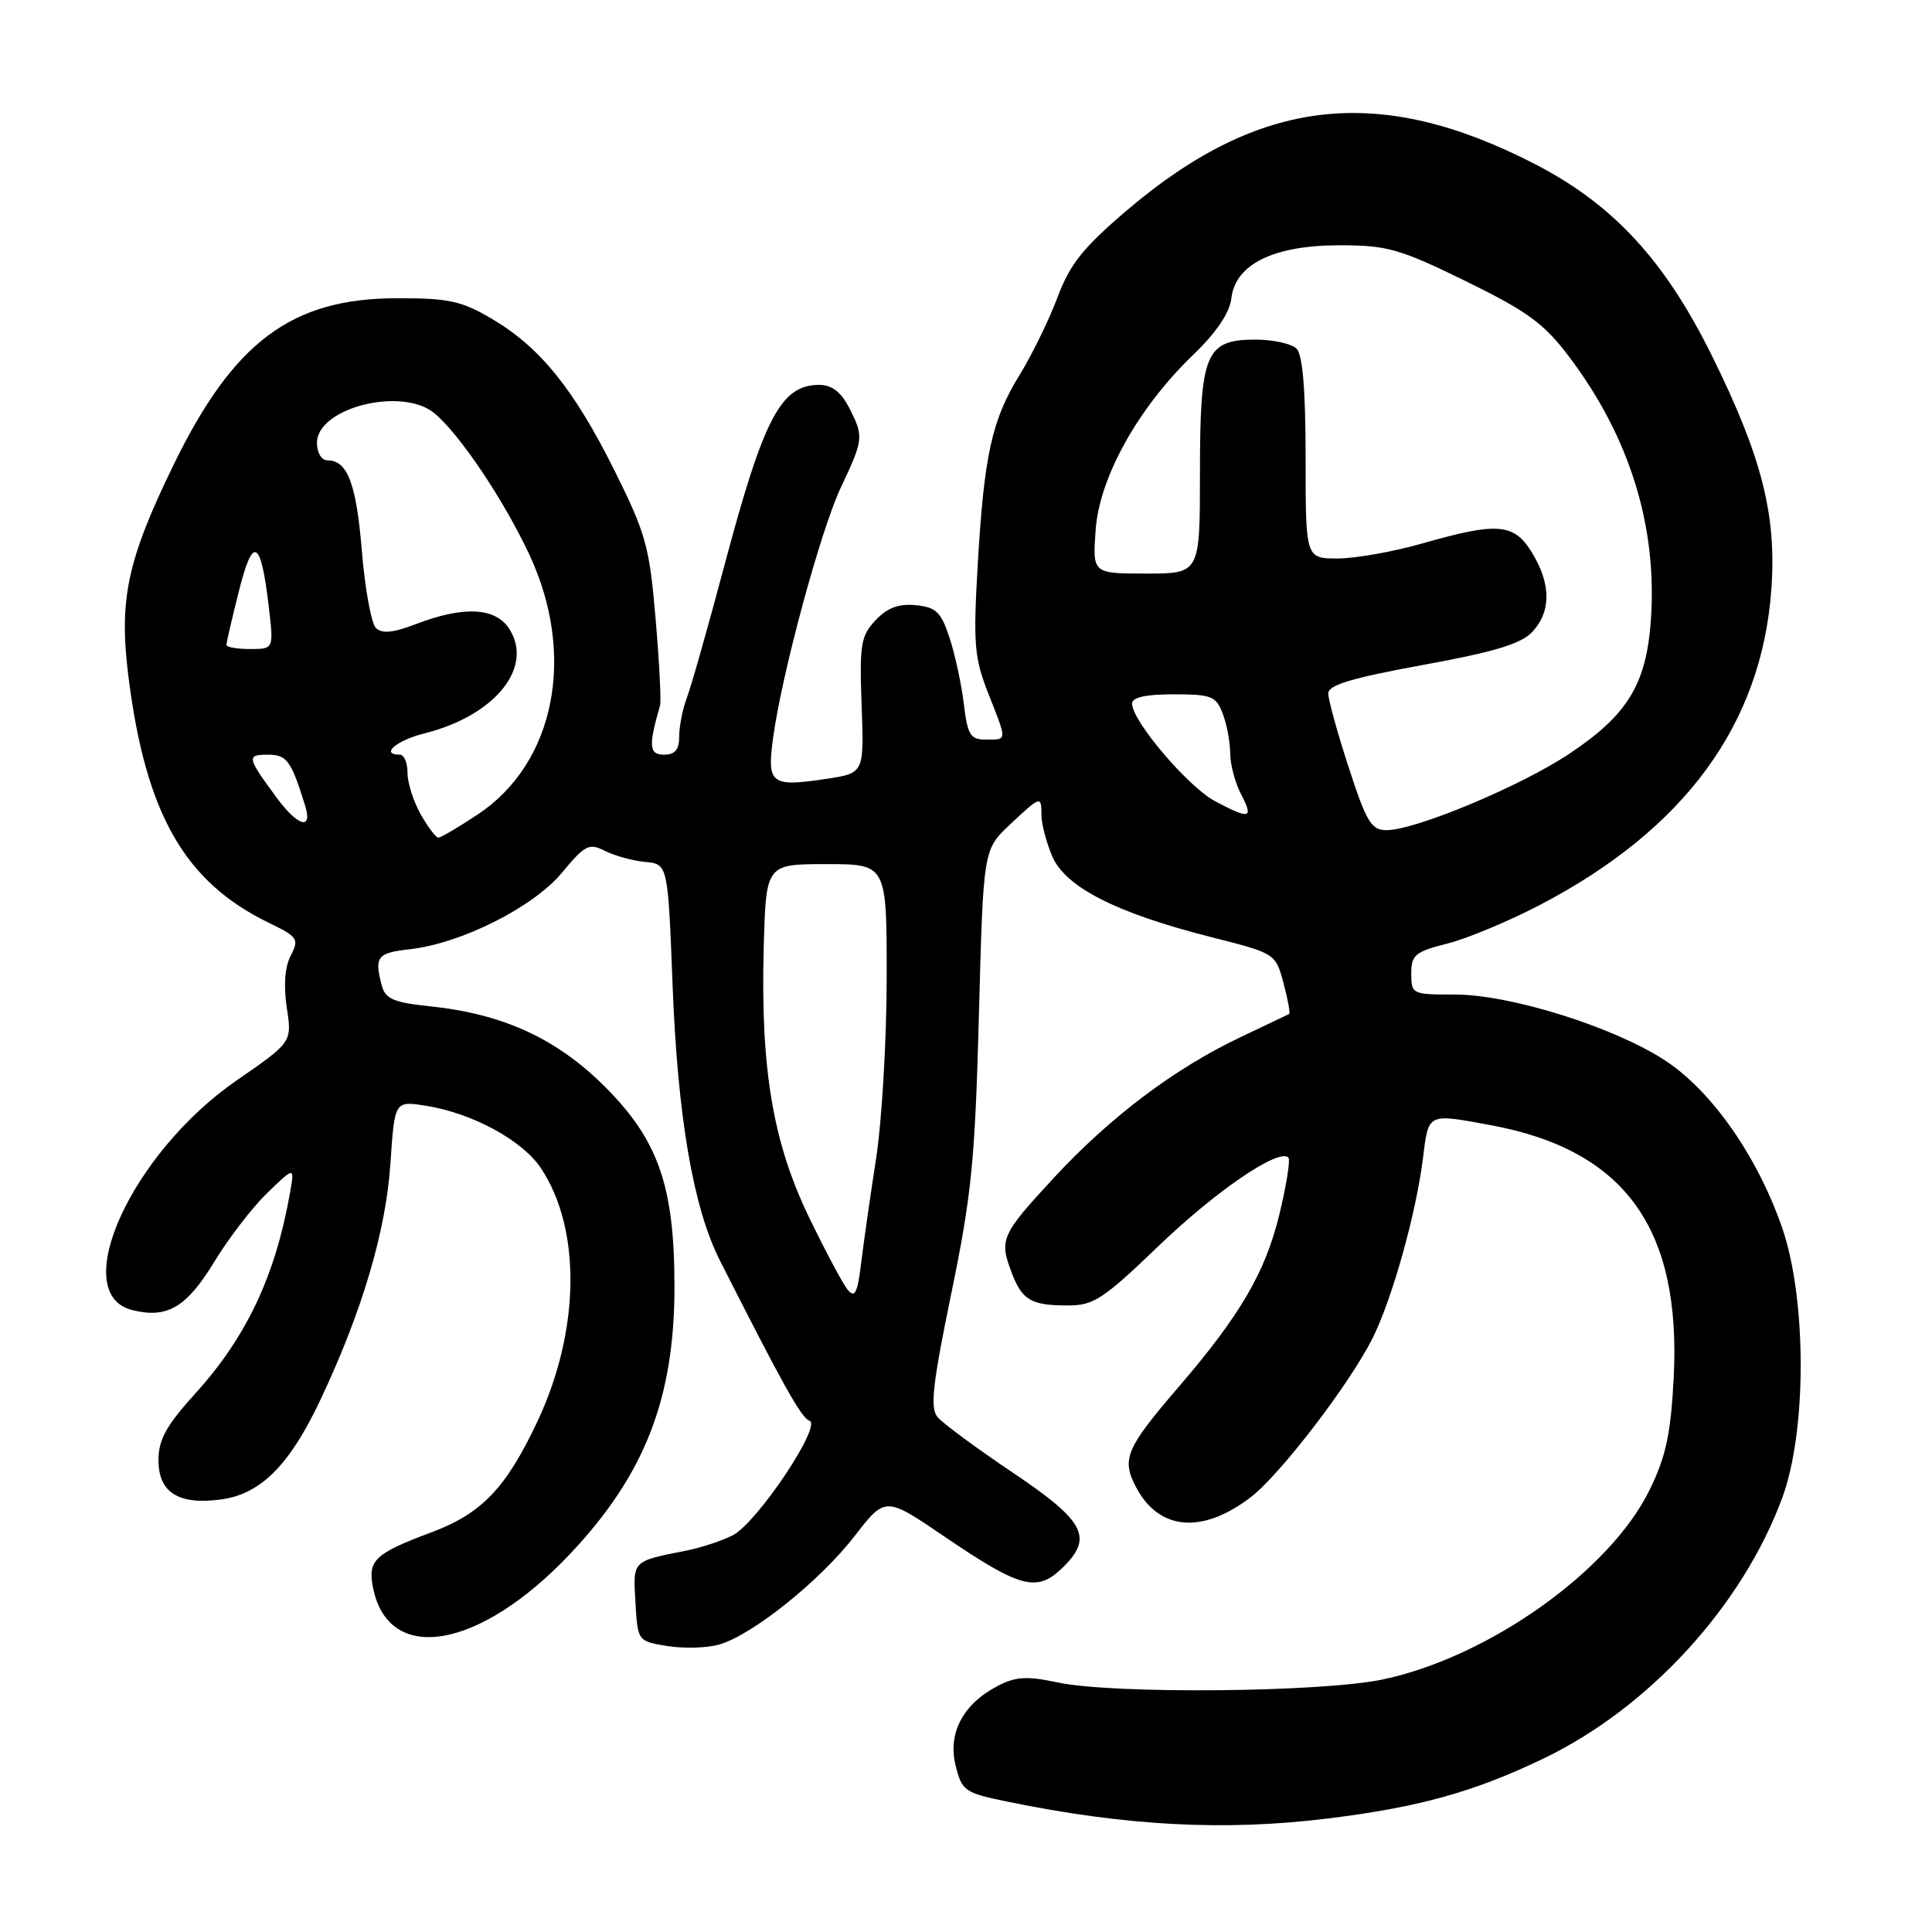 <?xml version="1.0" encoding="UTF-8" standalone="no"?>
<!DOCTYPE svg PUBLIC "-//W3C//DTD SVG 1.1//EN" "http://www.w3.org/Graphics/SVG/1.1/DTD/svg11.dtd" >
<svg xmlns="http://www.w3.org/2000/svg" xmlns:xlink="http://www.w3.org/1999/xlink" version="1.1" viewBox="0 0 256 256">
 <g >
 <path fill="currentColor"
d=" M 176.03 240.95 C 188.04 239.46 195.32 237.44 204.51 233.02 C 218.49 226.31 230.88 212.79 236.16 198.46 C 239.42 189.65 239.41 172.18 236.16 162.73 C 232.88 153.23 226.81 144.55 220.61 140.50 C 213.83 136.07 200.09 131.77 192.75 131.78 C 187.13 131.79 187.00 131.73 187.00 129.01 C 187.00 126.54 187.51 126.11 191.74 125.04 C 194.35 124.39 199.86 122.09 203.99 119.94 C 223.24 109.91 233.46 95.96 234.72 78.00 C 235.41 68.20 233.44 60.49 226.83 47.12 C 220.61 34.53 213.79 27.13 203.50 21.80 C 182.82 11.10 166.94 12.87 149.33 27.86 C 143.51 32.82 141.78 34.98 140.13 39.39 C 139.01 42.37 136.75 47.00 135.11 49.67 C 131.40 55.69 130.39 60.32 129.54 75.06 C 128.95 85.34 129.11 87.20 130.94 91.85 C 133.48 98.29 133.49 98.00 130.64 98.00 C 128.57 98.00 128.21 97.41 127.71 93.25 C 127.39 90.64 126.54 86.70 125.82 84.50 C 124.69 81.08 124.04 80.46 121.34 80.19 C 119.07 79.97 117.57 80.54 116.01 82.19 C 114.06 84.27 113.88 85.39 114.17 93.47 C 114.50 102.45 114.50 102.45 109.50 103.20 C 102.19 104.31 101.62 103.89 102.42 97.92 C 103.54 89.46 108.72 70.28 111.44 64.54 C 114.44 58.20 114.48 57.82 112.47 53.95 C 111.43 51.93 110.20 51.00 108.55 51.00 C 103.48 51.00 101.21 55.31 96.00 74.88 C 93.81 83.10 91.57 91.01 91.01 92.47 C 90.45 93.93 90.00 96.23 90.00 97.57 C 90.00 99.34 89.45 100.00 87.98 100.00 C 86.00 100.00 85.91 98.84 87.46 93.48 C 87.63 92.92 87.36 87.75 86.87 81.98 C 86.06 72.43 85.58 70.69 81.43 62.36 C 76.05 51.56 71.55 46.00 65.17 42.24 C 61.12 39.86 59.44 39.50 52.50 39.52 C 38.63 39.55 30.94 45.30 23.02 61.55 C 16.83 74.27 15.73 79.45 17.03 89.75 C 19.32 107.84 24.46 116.85 35.59 122.26 C 39.47 124.14 39.66 124.43 38.53 126.61 C 37.74 128.12 37.56 130.59 38.00 133.52 C 38.70 138.09 38.70 138.09 31.34 143.17 C 17.40 152.81 8.93 171.44 17.52 173.59 C 22.14 174.75 24.70 173.25 28.36 167.25 C 30.28 164.09 33.47 159.94 35.45 158.04 C 39.04 154.57 39.04 154.57 38.43 158.04 C 36.50 169.01 32.68 177.12 25.97 184.54 C 22.03 188.89 21.00 190.74 21.00 193.48 C 21.00 197.77 23.65 199.44 29.26 198.69 C 34.54 197.98 38.35 194.18 42.45 185.50 C 47.99 173.77 51.13 163.16 51.73 154.19 C 52.29 145.87 52.29 145.87 56.39 146.51 C 62.56 147.48 69.23 151.09 71.69 154.81 C 77.05 162.91 76.87 176.30 71.22 188.33 C 67.08 197.14 63.84 200.54 57.22 203.02 C 49.63 205.86 48.70 206.74 49.43 210.38 C 51.48 220.67 63.57 218.58 75.57 205.87 C 85.43 195.41 89.37 185.31 89.37 170.50 C 89.37 157.20 87.25 151.09 80.17 144.01 C 73.78 137.62 66.68 134.35 56.97 133.34 C 52.18 132.84 51.06 132.36 50.60 130.62 C 49.57 126.78 49.96 126.26 54.30 125.78 C 61.15 125.00 70.65 120.22 74.47 115.63 C 77.52 111.95 78.05 111.68 80.17 112.75 C 81.45 113.40 83.85 114.06 85.50 114.21 C 88.50 114.50 88.50 114.50 89.12 130.50 C 89.79 148.02 91.86 160.05 95.38 167.00 C 103.76 183.56 106.19 187.90 107.25 188.25 C 108.99 188.83 100.31 201.79 97.10 203.43 C 95.67 204.16 92.92 205.07 91.00 205.45 C 83.70 206.90 83.88 206.73 84.20 212.32 C 84.50 217.47 84.50 217.47 88.44 218.11 C 90.61 218.46 93.70 218.37 95.30 217.91 C 99.69 216.65 108.63 209.49 113.23 203.55 C 117.31 198.27 117.31 198.27 125.17 203.62 C 135.05 210.34 137.32 210.98 140.56 207.95 C 144.97 203.80 143.92 201.67 134.23 195.15 C 129.40 191.91 124.90 188.58 124.22 187.76 C 123.22 186.56 123.58 183.38 126.05 171.39 C 128.74 158.37 129.20 153.74 129.71 134.55 C 130.29 112.60 130.29 112.60 133.78 109.30 C 137.90 105.42 138.00 105.39 138.00 108.03 C 138.00 109.15 138.63 111.57 139.40 113.41 C 141.12 117.52 147.86 120.97 160.41 124.15 C 169.01 126.33 169.01 126.33 170.07 130.26 C 170.65 132.43 170.99 134.28 170.82 134.36 C 170.64 134.45 167.80 135.80 164.50 137.37 C 155.69 141.53 147.15 147.96 139.64 156.07 C 132.64 163.64 132.38 164.23 134.06 168.66 C 135.43 172.26 136.63 172.97 141.39 172.98 C 144.90 173.00 146.10 172.22 153.55 165.07 C 161.15 157.77 169.45 152.12 170.72 153.38 C 171.00 153.67 170.45 157.12 169.49 161.05 C 167.62 168.65 164.32 174.30 156.19 183.76 C 149.22 191.86 148.59 193.32 150.48 196.96 C 153.50 202.80 159.24 203.34 165.70 198.41 C 169.59 195.45 178.81 183.42 181.86 177.35 C 184.45 172.18 187.62 160.88 188.54 153.55 C 189.30 147.41 189.07 147.53 197.53 149.09 C 215.31 152.38 222.81 162.76 221.77 182.64 C 221.38 190.02 220.74 193.02 218.58 197.42 C 213.34 208.14 197.28 219.56 183.26 222.53 C 175.18 224.25 147.44 224.50 140.13 222.93 C 136.10 222.07 134.60 222.15 132.23 223.38 C 127.62 225.77 125.56 229.64 126.62 233.92 C 127.46 237.32 127.80 237.56 133.50 238.73 C 149.21 241.96 162.33 242.65 176.03 240.95 Z  M 112.33 170.91 C 111.69 170.14 109.38 165.80 107.19 161.27 C 102.40 151.36 100.76 141.56 101.20 125.50 C 101.50 114.50 101.50 114.50 109.50 114.50 C 117.50 114.50 117.50 114.50 117.49 129.50 C 117.49 137.75 116.85 148.55 116.09 153.50 C 115.32 158.45 114.43 164.71 114.10 167.41 C 113.62 171.34 113.27 172.04 112.33 170.91 Z  M 55.75 107.91 C 54.79 106.22 54.00 103.75 54.00 102.42 C 54.00 101.09 53.55 100.00 53.00 100.00 C 50.31 100.00 52.50 98.11 56.30 97.16 C 65.63 94.81 70.79 88.38 67.45 83.28 C 65.62 80.50 61.45 80.28 55.24 82.65 C 52.08 83.86 50.61 84.01 49.80 83.20 C 49.20 82.60 48.36 78.02 47.95 73.02 C 47.21 64.04 46.05 61.00 43.38 61.00 C 42.60 61.00 42.00 59.98 42.00 58.69 C 42.00 54.02 53.27 51.19 57.58 54.77 C 60.92 57.55 66.74 66.23 70.13 73.46 C 76.39 86.84 73.55 101.13 63.29 107.93 C 60.74 109.62 58.40 111.00 58.08 110.99 C 57.76 110.99 56.71 109.60 55.75 107.91 Z  M 178.71 101.69 C 177.22 97.12 176.00 92.71 176.00 91.89 C 176.00 90.77 179.13 89.83 188.55 88.11 C 198.04 86.38 201.57 85.31 203.05 83.72 C 205.54 81.05 205.53 77.37 203.01 73.25 C 200.62 69.33 198.48 69.15 188.50 72.00 C 184.65 73.10 179.59 74.00 177.25 74.00 C 173.00 74.00 173.00 74.00 173.00 60.70 C 173.00 51.69 172.61 47.01 171.80 46.20 C 171.14 45.54 168.69 45.00 166.36 45.00 C 159.74 45.00 159.00 46.78 159.00 62.72 C 159.00 76.00 159.00 76.00 151.88 76.00 C 144.76 76.00 144.76 76.00 145.18 70.21 C 145.68 63.23 150.83 54.00 158.13 46.99 C 161.20 44.03 162.94 41.45 163.16 39.53 C 163.68 35.00 168.78 32.50 177.50 32.50 C 183.82 32.50 185.44 32.96 194.23 37.26 C 202.43 41.28 204.57 42.84 207.93 47.29 C 215.94 57.90 219.62 69.76 218.75 82.15 C 218.15 90.67 215.69 94.71 207.94 99.88 C 201.55 104.15 187.56 110.00 183.74 110.00 C 181.71 110.00 181.07 108.95 178.71 101.69 Z  M 36.70 105.75 C 32.72 100.36 32.64 100.00 35.47 100.00 C 38.02 100.00 38.56 100.74 40.43 106.75 C 41.46 110.05 39.49 109.53 36.70 105.75 Z  M 160.98 106.15 C 157.45 104.28 150.01 95.54 150.01 93.25 C 150.00 92.40 151.77 92.00 155.52 92.00 C 160.54 92.00 161.14 92.24 162.02 94.57 C 162.56 95.98 163.00 98.34 163.01 99.82 C 163.01 101.29 163.66 103.74 164.45 105.25 C 166.14 108.49 165.64 108.62 160.98 106.15 Z  M 30.00 85.46 C 30.00 85.16 30.74 81.96 31.65 78.35 C 33.52 70.88 34.56 71.41 35.61 80.37 C 36.28 86.00 36.28 86.00 33.14 86.00 C 31.41 86.00 30.00 85.75 30.00 85.46 Z "/>
</g>
</svg>